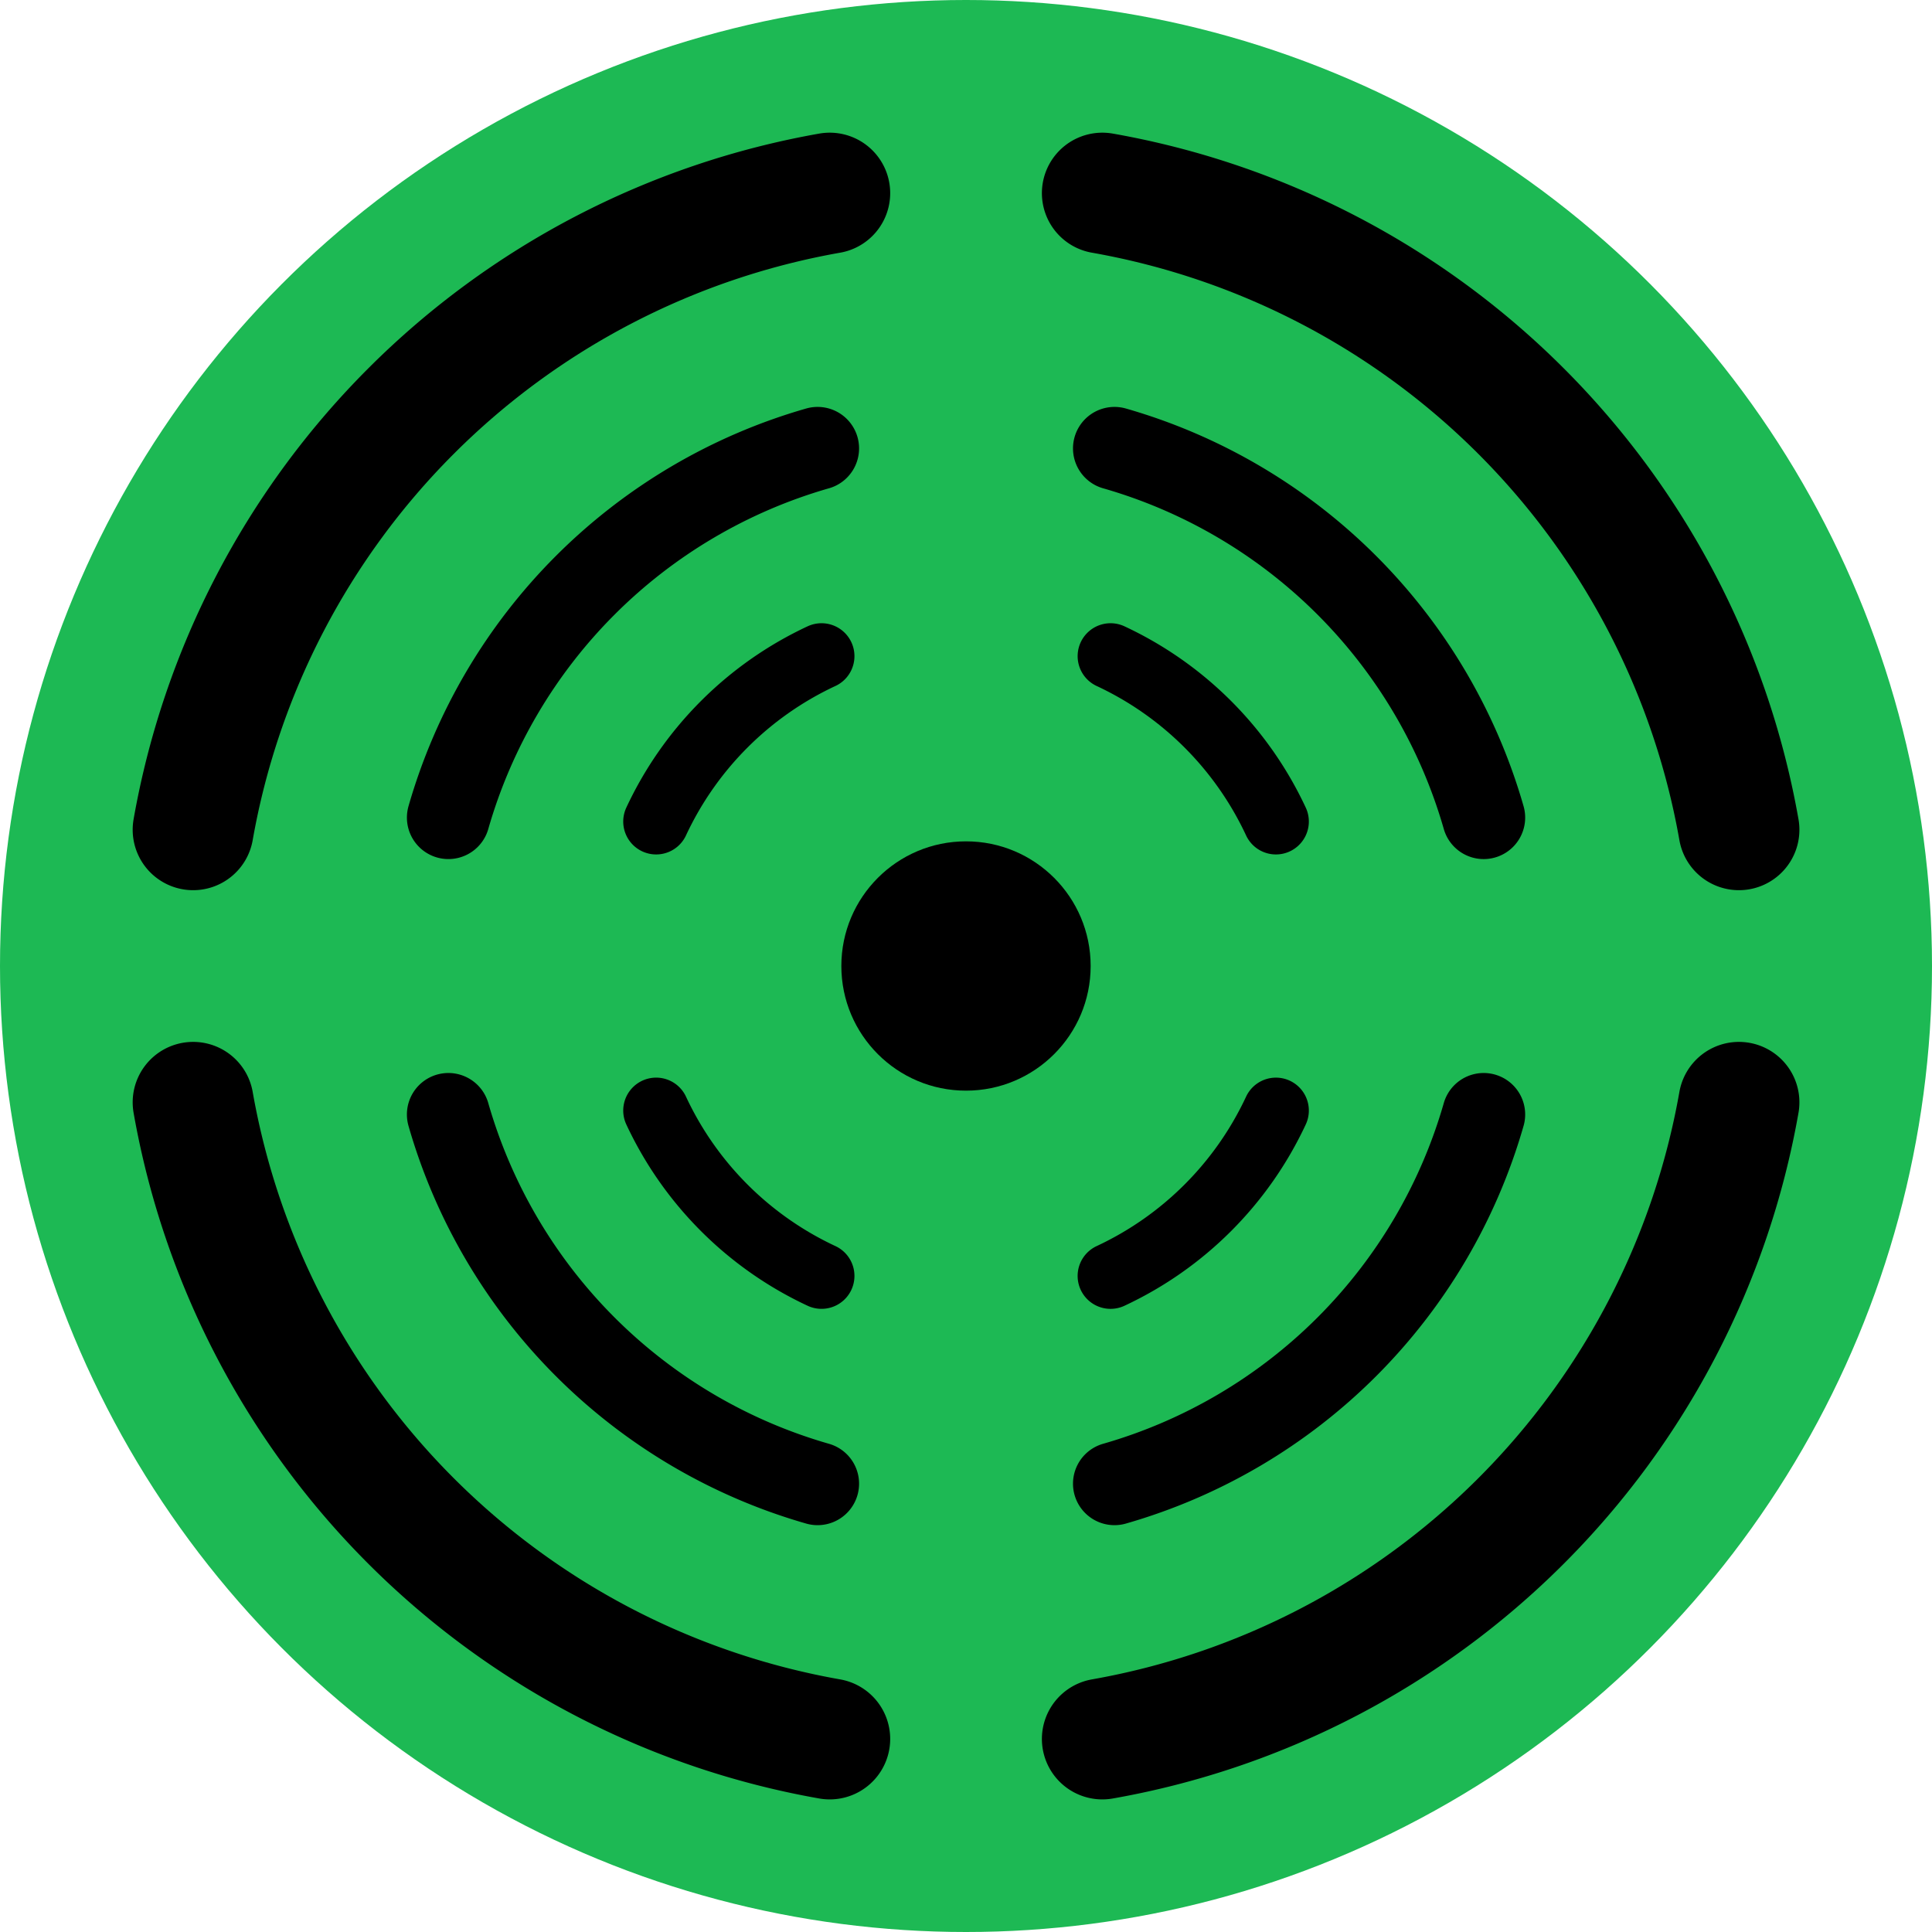 <?xml version="1.0" encoding="UTF-8" standalone="no"?>
<!-- Created with Inkscape (http://www.inkscape.org/) -->

<svg
   xmlns:dc="http://purl.org/dc/elements/1.1/"
   xmlns:cc="http://creativecommons.org/ns#"
   xmlns:rdf="http://www.w3.org/1999/02/22-rdf-syntax-ns#"
   xmlns:svg="http://www.w3.org/2000/svg"
   xmlns="http://www.w3.org/2000/svg"
   xmlns:sodipodi="http://sodipodi.sourceforge.net/DTD/sodipodi-0.dtd"
   xmlns:inkscape="http://www.inkscape.org/namespaces/inkscape"
   width="200mm"
   height="200mm"
   viewBox="0 0 200 200"
   version="1.1"
   id="svg8"
   enable-background="new"
   inkscape:version="0.92.1 r"
   sodipodi:docname="icon.svg">
  <defs
     id="defs2">
    <marker
       inkscape:stockid="Arrow2Send"
       orient="auto"
       refY="0.0"
       refX="0.0"
       id="Arrow2Send"
       style="overflow:visible;"
       inkscape:isstock="true">
      <path
         id="path4838"
         style="fill-rule:evenodd;stroke-width:0.625;stroke-linejoin:round;stroke:#000000;stroke-opacity:1;fill:#000000;fill-opacity:1"
         d="M 8.719,4.034 L -2.207,0.016 L 8.719,-4.002 C 6.973,-1.63 6.983,1.616 8.719,4.034 z "
         transform="scale(0.3) rotate(180) translate(-2.3,0)" />
    </marker>
    <marker
       inkscape:stockid="DotL"
       orient="auto"
       refY="0.0"
       refX="0.0"
       id="marker5793"
       style="overflow:visible"
       inkscape:isstock="true">
      <path
         id="path5791"
         d="M -2.5,-1.0 C -2.5,1.76 -4.74,4.0 -7.5,4.0 C -10.26,4.0 -12.5,1.76 -12.5,-1.0 C -12.5,-3.76 -10.26,-6.0 -7.5,-6.0 C -4.74,-6.0 -2.5,-3.76 -2.5,-1.0 z "
         style="fill-rule:evenodd;stroke:#000000;stroke-width:1pt;stroke-opacity:1;fill:#000000;fill-opacity:1"
         transform="scale(0.8) translate(7.4, 1)" />
    </marker>
    <marker
       inkscape:stockid="DotL"
       orient="auto"
       refY="0.0"
       refX="0.0"
       id="DotL"
       style="overflow:visible"
       inkscape:isstock="true">
      <path
         id="path4866"
         d="M -2.5,-1.0 C -2.5,1.76 -4.74,4.0 -7.5,4.0 C -10.26,4.0 -12.5,1.76 -12.5,-1.0 C -12.5,-3.76 -10.26,-6.0 -7.5,-6.0 C -4.74,-6.0 -2.5,-3.76 -2.5,-1.0 z "
         style="fill-rule:evenodd;stroke:#000000;stroke-width:1pt;stroke-opacity:1;fill:#000000;fill-opacity:1"
         transform="scale(0.8) translate(7.4, 1)" />
    </marker>
    <marker
       inkscape:stockid="Arrow2Lstart"
       orient="auto"
       refY="0.0"
       refX="0.0"
       id="marker5709"
       style="overflow:visible"
       inkscape:isstock="true">
      <path
         id="path5707"
         style="fill-rule:evenodd;stroke-width:0.625;stroke-linejoin:round;stroke:#000000;stroke-opacity:1;fill:#000000;fill-opacity:1"
         d="M 8.719,4.034 L -2.207,0.016 L 8.719,-4.002 C 6.973,-1.63 6.983,1.616 8.719,4.034 z "
         transform="scale(1.1) translate(1,0)" />
    </marker>
    <marker
       inkscape:stockid="Arrow2Lend"
       orient="auto"
       refY="0.0"
       refX="0.0"
       id="Arrow2Lend"
       style="overflow:visible;"
       inkscape:isstock="true">
      <path
         id="path4826"
         style="fill-rule:evenodd;stroke-width:0.625;stroke-linejoin:round;stroke:#000000;stroke-opacity:1;fill:#000000;fill-opacity:1"
         d="M 8.719,4.034 L -2.207,0.016 L 8.719,-4.002 C 6.973,-1.63 6.983,1.616 8.719,4.034 z "
         transform="scale(1.1) rotate(180) translate(1,0)" />
    </marker>
    <marker
       inkscape:stockid="Arrow2Lstart"
       orient="auto"
       refY="0.0"
       refX="0.0"
       id="Arrow2Lstart"
       style="overflow:visible"
       inkscape:isstock="true">
      <path
         id="path4823"
         style="fill-rule:evenodd;stroke-width:0.625;stroke-linejoin:round;stroke:#000000;stroke-opacity:1;fill:#000000;fill-opacity:1"
         d="M 8.719,4.034 L -2.207,0.016 L 8.719,-4.002 C 6.973,-1.63 6.983,1.616 8.719,4.034 z "
         transform="scale(1.1) translate(1,0)" />
    </marker>
    <clipPath
       clipPathUnits="userSpaceOnUse"
       id="clipPath4553">
      <circle
         r="100"
         cy="197"
         cx="100"
         id="circle4555"
         style="opacity:1;fill:#1db954;fill-opacity:1;stroke:none;stroke-width:3.828;stroke-linecap:butt;stroke-linejoin:bevel;stroke-miterlimit:4;stroke-dasharray:none;stroke-opacity:1;paint-order:markers fill stroke"
         transform="rotate(45)" />
    </clipPath>
    <clipPath
       clipPathUnits="userSpaceOnUse"
       id="clipPath4557">
      <circle
         r="100"
         cy="197"
         cx="100"
         id="circle4559"
         style="opacity:1;fill:#1db954;fill-opacity:1;stroke:none;stroke-width:3.828;stroke-linecap:butt;stroke-linejoin:bevel;stroke-miterlimit:4;stroke-dasharray:none;stroke-opacity:1;paint-order:markers fill stroke"
         transform="rotate(45)" />
    </clipPath>
  </defs>
  <sodipodi:namedview
     id="base"
     pagecolor="#ffffff"
     bordercolor="#666666"
     borderopacity="1.0"
     inkscape:pageopacity="0.0"
     inkscape:pageshadow="2"
     inkscape:zoom="0.19129816"
     inkscape:cx="39.221766"
     inkscape:cy="478.05358"
     inkscape:document-units="mm"
     inkscape:current-layer="layer5"
     showgrid="false"
     inkscape:window-width="1920"
     inkscape:window-height="1025"
     inkscape:window-x="1920"
     inkscape:window-y="0"
     inkscape:window-maximized="1" />
  <g
     inkscape:label="Layer 1"
     inkscape:groupmode="layer"
     id="layer1"
     transform="translate(0,-97)"
     style="display:inline;opacity:1">
    <circle
       style="opacity:1;fill:#1db954;fill-opacity:1;stroke:none;stroke-width:3.828;stroke-linecap:butt;stroke-linejoin:bevel;stroke-miterlimit:4;stroke-dasharray:none;stroke-opacity:1;paint-order:markers fill stroke"
       id="path4485"
       cx="100"
       cy="197"
       r="100" />
    <path
       style="fill:none;stroke-width:2.017"
       inkscape:connector-curvature="0"
       d="m 47.44,158.621 h 96.808 v 96.808 H 47.44 Z"
       id="path4671" />
  </g>
  <g
     inkscape:groupmode="layer"
     id="layer5"
     inkscape:label="Layer 5">
    <path
       inkscape:tile-y0="13.71824"
       inkscape:tile-x0="13.718241"
       inkscape:transform-center-y="-47.061095"
       inkscape:transform-center-x="47.061093"
       sodipodi:open="true"
       d="M 19.993,85.893 A 81.241,81.241 0 0 1 85.893,19.993"
       sodipodi:end="4.5378561"
       sodipodi:start="3.3161256"
       sodipodi:ry="81.241364"
       sodipodi:rx="81.241364"
       sodipodi:cy="100"
       sodipodi:cx="100"
       sodipodi:type="arc"
       id="use6623"
       style="opacity:1;fill:none;fill-opacity:1;stroke:#000000;stroke-width:12.517;stroke-linecap:round;stroke-linejoin:round;stroke-miterlimit:4;stroke-dasharray:none;stroke-opacity:1;paint-order:markers fill stroke" />
    <path
       inkscape:tile-y0="13.71824"
       inkscape:tile-x0="13.718241"
       inkscape:transform-center-y="-47.061095"
       inkscape:transform-center-x="47.061093"
       sodipodi:open="true"
       d="m 19.993,-114.115 a 81.241,81.241 0 0 1 65.9,-65.9"
       sodipodi:end="4.5378561"
       sodipodi:start="3.3161256"
       sodipodi:ry="81.241364"
       sodipodi:rx="81.241364"
       sodipodi:cy="-100.00764"
       sodipodi:cx="100"
       sodipodi:type="arc"
       id="use6625"
       style="opacity:1;fill:none;fill-opacity:1;stroke:#000000;stroke-width:12.517;stroke-linecap:round;stroke-linejoin:round;stroke-miterlimit:4;stroke-dasharray:none;stroke-opacity:1;paint-order:markers fill stroke"
       transform="rotate(90)" />
    <path
       inkscape:tile-y0="13.71824"
       inkscape:tile-x0="13.718241"
       inkscape:transform-center-y="-47.061095"
       inkscape:transform-center-x="47.061093"
       sodipodi:open="true"
       d="m -180.015,-114.115 a 81.241,81.241 0 0 1 65.9,-65.9"
       sodipodi:end="4.5378561"
       sodipodi:start="3.3161256"
       sodipodi:ry="81.241364"
       sodipodi:rx="81.241364"
       sodipodi:cy="-100.00764"
       sodipodi:cx="-100.00764"
       sodipodi:type="arc"
       id="use6627"
       style="opacity:1;fill:none;fill-opacity:1;stroke:#000000;stroke-width:12.517;stroke-linecap:round;stroke-linejoin:round;stroke-miterlimit:4;stroke-dasharray:none;stroke-opacity:1;paint-order:markers fill stroke"
       transform="scale(-1)" />
    <path
       inkscape:tile-y0="13.71824"
       inkscape:tile-x0="13.718241"
       inkscape:transform-center-y="-47.061095"
       inkscape:transform-center-x="47.061093"
       sodipodi:open="true"
       d="m -180.015,85.893 a 81.241,81.241 0 0 1 65.9,-65.9"
       sodipodi:end="4.5378561"
       sodipodi:start="3.3161256"
       sodipodi:ry="81.241364"
       sodipodi:rx="81.241364"
       sodipodi:cy="100"
       sodipodi:cx="-100.00764"
       sodipodi:type="arc"
       id="use6629"
       style="opacity:1;fill:none;fill-opacity:1;stroke:#000000;stroke-width:12.517;stroke-linecap:round;stroke-linejoin:round;stroke-miterlimit:4;stroke-dasharray:none;stroke-opacity:1;paint-order:markers fill stroke"
       transform="rotate(-90)" />
    <path
       style="opacity:1;fill:none;fill-opacity:1;stroke:#000000;stroke-width:8.589;stroke-linecap:round;stroke-linejoin:round;stroke-miterlimit:4;stroke-dasharray:none;stroke-opacity:1;paint-order:markers fill stroke"
       id="path6675"
       sodipodi:type="arc"
       sodipodi:cx="100.00121"
       sodipodi:cy="100.00121"
       sodipodi:rx="55.743084"
       sodipodi:ry="55.743084"
       sodipodi:start="3.4208453"
       sodipodi:end="4.4331363"
       d="M 46.418,84.636 A 55.743,55.743 0 0 1 84.636,46.418"
       sodipodi:open="true"
       inkscape:tile-x0="13.718241"
       inkscape:tile-y0="13.71824" />
    <path
       transform="rotate(90)"
       style="opacity:1;fill:none;fill-opacity:1;stroke:#000000;stroke-width:8.589;stroke-linecap:round;stroke-linejoin:round;stroke-miterlimit:4;stroke-dasharray:none;stroke-opacity:1;paint-order:markers fill stroke"
       id="path6677"
       sodipodi:type="arc"
       sodipodi:cx="100.00121"
       sodipodi:cy="-100.00643"
       sodipodi:rx="55.743084"
       sodipodi:ry="55.743084"
       sodipodi:start="3.4208453"
       sodipodi:end="4.4331363"
       d="m 46.418,-115.371 a 55.743,55.743 0 0 1 38.219,-38.219"
       sodipodi:open="true"
       inkscape:tile-x0="13.718241"
       inkscape:tile-y0="13.71824" />
    <path
       transform="scale(-1)"
       style="opacity:1;fill:none;fill-opacity:1;stroke:#000000;stroke-width:8.589;stroke-linecap:round;stroke-linejoin:round;stroke-miterlimit:4;stroke-dasharray:none;stroke-opacity:1;paint-order:markers fill stroke"
       id="path6679"
       sodipodi:type="arc"
       sodipodi:cx="-100.00643"
       sodipodi:cy="-100.00643"
       sodipodi:rx="55.743084"
       sodipodi:ry="55.743084"
       sodipodi:start="3.4208453"
       sodipodi:end="4.4331363"
       d="m -153.59,-115.371 a 55.743,55.743 0 0 1 38.219,-38.219"
       sodipodi:open="true"
       inkscape:tile-x0="13.718241"
       inkscape:tile-y0="13.71824" />
    <path
       transform="rotate(-90)"
       style="opacity:1;fill:none;fill-opacity:1;stroke:#000000;stroke-width:8.589;stroke-linecap:round;stroke-linejoin:round;stroke-miterlimit:4;stroke-dasharray:none;stroke-opacity:1;paint-order:markers fill stroke"
       id="path6681"
       sodipodi:type="arc"
       sodipodi:cx="-100.00643"
       sodipodi:cy="100.00121"
       sodipodi:rx="55.743084"
       sodipodi:ry="55.743084"
       sodipodi:start="3.4208453"
       sodipodi:end="4.4331363"
       d="m -153.59,84.636 a 55.743,55.743 0 0 1 38.219,-38.219"
       sodipodi:open="true"
       inkscape:tile-x0="13.718241"
       inkscape:tile-y0="13.71824" />
    <path
       inkscape:tile-y0="13.71824"
       inkscape:tile-x0="13.718241"
       sodipodi:open="true"
       d="M 67.924,85.044 A 35.394,35.394 0 0 1 85.044,67.924"
       sodipodi:end="4.2760567"
       sodipodi:start="3.577925"
       sodipodi:ry="35.393845"
       sodipodi:rx="35.393845"
       sodipodi:cy="100.00214"
       sodipodi:cx="100.00214"
       sodipodi:type="arc"
       id="path6689"
       style="opacity:1;fill:none;fill-opacity:1;stroke:#000000;stroke-width:6.815;stroke-linecap:round;stroke-linejoin:round;stroke-miterlimit:4;stroke-dasharray:none;stroke-opacity:1;paint-order:markers fill stroke" />
    <path
       inkscape:tile-y0="13.71824"
       inkscape:tile-x0="13.718241"
       sodipodi:open="true"
       d="M 67.924,-114.964 A 35.394,35.394 0 0 1 85.044,-132.083"
       sodipodi:end="4.2760567"
       sodipodi:start="3.577925"
       sodipodi:ry="35.393845"
       sodipodi:rx="35.393845"
       sodipodi:cy="-100.00548"
       sodipodi:cx="100.00214"
       sodipodi:type="arc"
       id="path6691"
       style="opacity:1;fill:none;fill-opacity:1;stroke:#000000;stroke-width:6.815;stroke-linecap:round;stroke-linejoin:round;stroke-miterlimit:4;stroke-dasharray:none;stroke-opacity:1;paint-order:markers fill stroke"
       transform="rotate(90)" />
    <path
       inkscape:tile-y0="13.71824"
       inkscape:tile-x0="13.718241"
       sodipodi:open="true"
       d="m -132.083,-114.964 a 35.394,35.394 0 0 1 17.12,-17.12"
       sodipodi:end="4.2760567"
       sodipodi:start="3.577925"
       sodipodi:ry="35.393845"
       sodipodi:rx="35.393845"
       sodipodi:cy="-100.00547"
       sodipodi:cx="-100.00548"
       sodipodi:type="arc"
       id="path6693"
       style="opacity:1;fill:none;fill-opacity:1;stroke:#000000;stroke-width:6.815;stroke-linecap:round;stroke-linejoin:round;stroke-miterlimit:4;stroke-dasharray:none;stroke-opacity:1;paint-order:markers fill stroke"
       transform="scale(-1)" />
    <path
       inkscape:tile-y0="13.71824"
       inkscape:tile-x0="13.718241"
       sodipodi:open="true"
       d="m -132.083,85.044 a 35.394,35.394 0 0 1 17.12,-17.12"
       sodipodi:end="4.2760567"
       sodipodi:start="3.577925"
       sodipodi:ry="35.393845"
       sodipodi:rx="35.393845"
       sodipodi:cy="100.00214"
       sodipodi:cx="-100.00547"
       sodipodi:type="arc"
       id="path6695"
       style="opacity:1;fill:none;fill-opacity:1;stroke:#000000;stroke-width:6.815;stroke-linecap:round;stroke-linejoin:round;stroke-miterlimit:4;stroke-dasharray:none;stroke-opacity:1;paint-order:markers fill stroke"
       transform="rotate(-90)" />
    <circle
       style="opacity:1;fill:#000000;fill-opacity:1;stroke:#000000;stroke-width:0;stroke-linecap:round;stroke-linejoin:round;stroke-miterlimit:4;stroke-dasharray:none;stroke-opacity:1;paint-order:markers fill stroke"
       id="path6703"
       cx="100"
       cy="100"
       r="12.904" />
  </g>
  <g
     inkscape:groupmode="layer"
     id="layer4"
     inkscape:label="Layer 4"
     style="display:none">
    <path
       style="fill:none;stroke:#000000;stroke-width:11.841;stroke-linecap:round;stroke-linejoin:round;stroke-miterlimit:4;stroke-dasharray:none;stroke-opacity:1"
       d="M 86.315,26.093 C 116.788,22.436 159.482,46.271 175.781,77.746"
       id="path4778"
       inkscape:connector-curvature="0"
       sodipodi:nodetypes="cc" />
    <path
       sodipodi:nodetypes="cc"
       inkscape:connector-curvature="0"
       id="path4782"
       d="M 114.307,178.758 C 83.834,182.415 41.14,158.58 24.841,127.105"
       style="fill:none;stroke:#000000;stroke-width:11.841;stroke-linecap:round;stroke-linejoin:round;stroke-miterlimit:4;stroke-dasharray:none;stroke-opacity:1" />
    <path
       sodipodi:nodetypes="cc"
       inkscape:connector-curvature="0"
       id="path4784"
       d="M 91.116,52.278 C 111.135,49.876 139.184,65.534 149.891,86.212"
       style="fill:none;stroke:#000000;stroke-width:7.779;stroke-linecap:round;stroke-linejoin:round;stroke-miterlimit:4;stroke-dasharray:none;stroke-opacity:1" />
    <path
       style="fill:none;stroke:#000000;stroke-width:7.779;stroke-linecap:round;stroke-linejoin:round;stroke-miterlimit:4;stroke-dasharray:none;stroke-opacity:1"
       d="M 109.506,152.572 C 89.487,154.975 61.438,139.316 50.731,118.639"
       id="path4786"
       inkscape:connector-curvature="0"
       sodipodi:nodetypes="cc" />
    <circle
       style="display:inline;opacity:1;fill:#000031;fill-opacity:1;stroke:#000000;stroke-width:20.845;stroke-linecap:round;stroke-linejoin:round;stroke-miterlimit:4;stroke-dasharray:none;stroke-opacity:1;paint-order:markers fill stroke"
       id="path4792"
       cx="100"
       cy="100"
       r="11.466" />
  </g>
  <g
     inkscape:groupmode="layer"
     id="layer3"
     inkscape:label="Layer 3"
     style="display:none">
    <path
       style="opacity:1;fill:#ffffff;stroke:#fffff6;stroke-width:3.87;stroke-linecap:round;stroke-linejoin:round;stroke-miterlimit:4;stroke-dasharray:none;stroke-opacity:1"
       d="m 51.529,94.75 -14.419,1.357 5.66,61.082 61.108,5.686 1.357,-14.419 -49.147,-4.584 z"
       id="path4776"
       inkscape:connector-curvature="0" />
    <path
       style="opacity:1;fill:#ffffff;stroke:#fffff6;stroke-width:1.267;stroke-linecap:round;stroke-linejoin:round;stroke-miterlimit:4;stroke-dasharray:none;stroke-opacity:1"
       d="M 79.06,131.369 89.53,120.899 79.06,110.429 68.59,120.899 Z"
       id="path4774"
       inkscape:connector-curvature="0" />
    <path
       style="opacity:1;fill:#ffffff;stroke:#fffff6;stroke-width:1.267;stroke-linecap:round;stroke-linejoin:round;stroke-miterlimit:4;stroke-dasharray:none;stroke-opacity:1"
       d="m 120.94,68.55 -10.47,10.47 10.47,10.47 10.47,-10.47 z"
       id="path4772"
       inkscape:connector-curvature="0" />
    <path
       style="opacity:1;fill:#ffffff;stroke:#fffff6;stroke-width:1.267;stroke-linecap:round;stroke-linejoin:round;stroke-miterlimit:4;stroke-dasharray:none;stroke-opacity:1"
       d="M 100,110.429 110.47,99.959 100,89.489 89.53,99.959 Z"
       id="path4770"
       inkscape:connector-curvature="0" />
    <path
       style="opacity:1;fill:#ffffff;stroke:#fffff6;stroke-width:3.568;stroke-linecap:round;stroke-linejoin:round;stroke-miterlimit:4;stroke-dasharray:none;stroke-opacity:1"
       d="m 96.194,36.972 -1.357,14.419 49.147,4.584 4.559,49.122 14.419,-1.357 -5.66,-61.082 z"
       id="path4673"
       inkscape:connector-curvature="0" />
  </g>
  <g
     inkscape:groupmode="layer"
     id="layer2"
     inkscape:label="Layer 2"
     style="display:none">
    <rect
       style="opacity:1;fill:#ffffff;fill-opacity:1;stroke:none;stroke-width:0;stroke-linecap:butt;stroke-linejoin:bevel;stroke-miterlimit:4;stroke-dasharray:none;stroke-opacity:1;paint-order:markers fill stroke"
       id="rect4489"
       width="45.267"
       height="45.267"
       x="-51.794"
       y="118.543"
       ry="22.633"
       transform="rotate(-45)"
       rx="22.633" />
    <rect
       style="opacity:1;fill:#ffffff;fill-opacity:1;stroke:none;stroke-width:0;stroke-linecap:butt;stroke-linejoin:bevel;stroke-miterlimit:4;stroke-dasharray:none;stroke-opacity:1;paint-order:markers fill stroke"
       id="rect4489-3"
       width="45.267"
       height="45.267"
       x="6.283"
       y="117.81"
       ry="22.633"
       transform="rotate(-45)"
       rx="22.633" />
    <rect
       style="opacity:1;fill:#ffffff;fill-opacity:1;stroke:none;stroke-width:0;stroke-linecap:butt;stroke-linejoin:bevel;stroke-miterlimit:4;stroke-dasharray:none;stroke-opacity:1;paint-order:markers fill stroke"
       id="rect4515"
       width="78.24"
       height="11.491"
       x="-192.337"
       y="204.87"
       transform="rotate(-45,-117.089,-48.5)"
       clip-path="url(#clipPath4557)" />
    <rect
       transform="rotate(-45,-117.089,-48.5)"
       y="204.87"
       x="-23.254"
       height="11.491"
       width="78.24"
       id="rect4517"
       style="opacity:1;fill:#ffffff;fill-opacity:1;stroke:none;stroke-width:0;stroke-linecap:butt;stroke-linejoin:bevel;stroke-miterlimit:4;stroke-dasharray:none;stroke-opacity:1;paint-order:markers fill stroke"
       clip-path="url(#clipPath4553)" />
  </g>
</svg>
